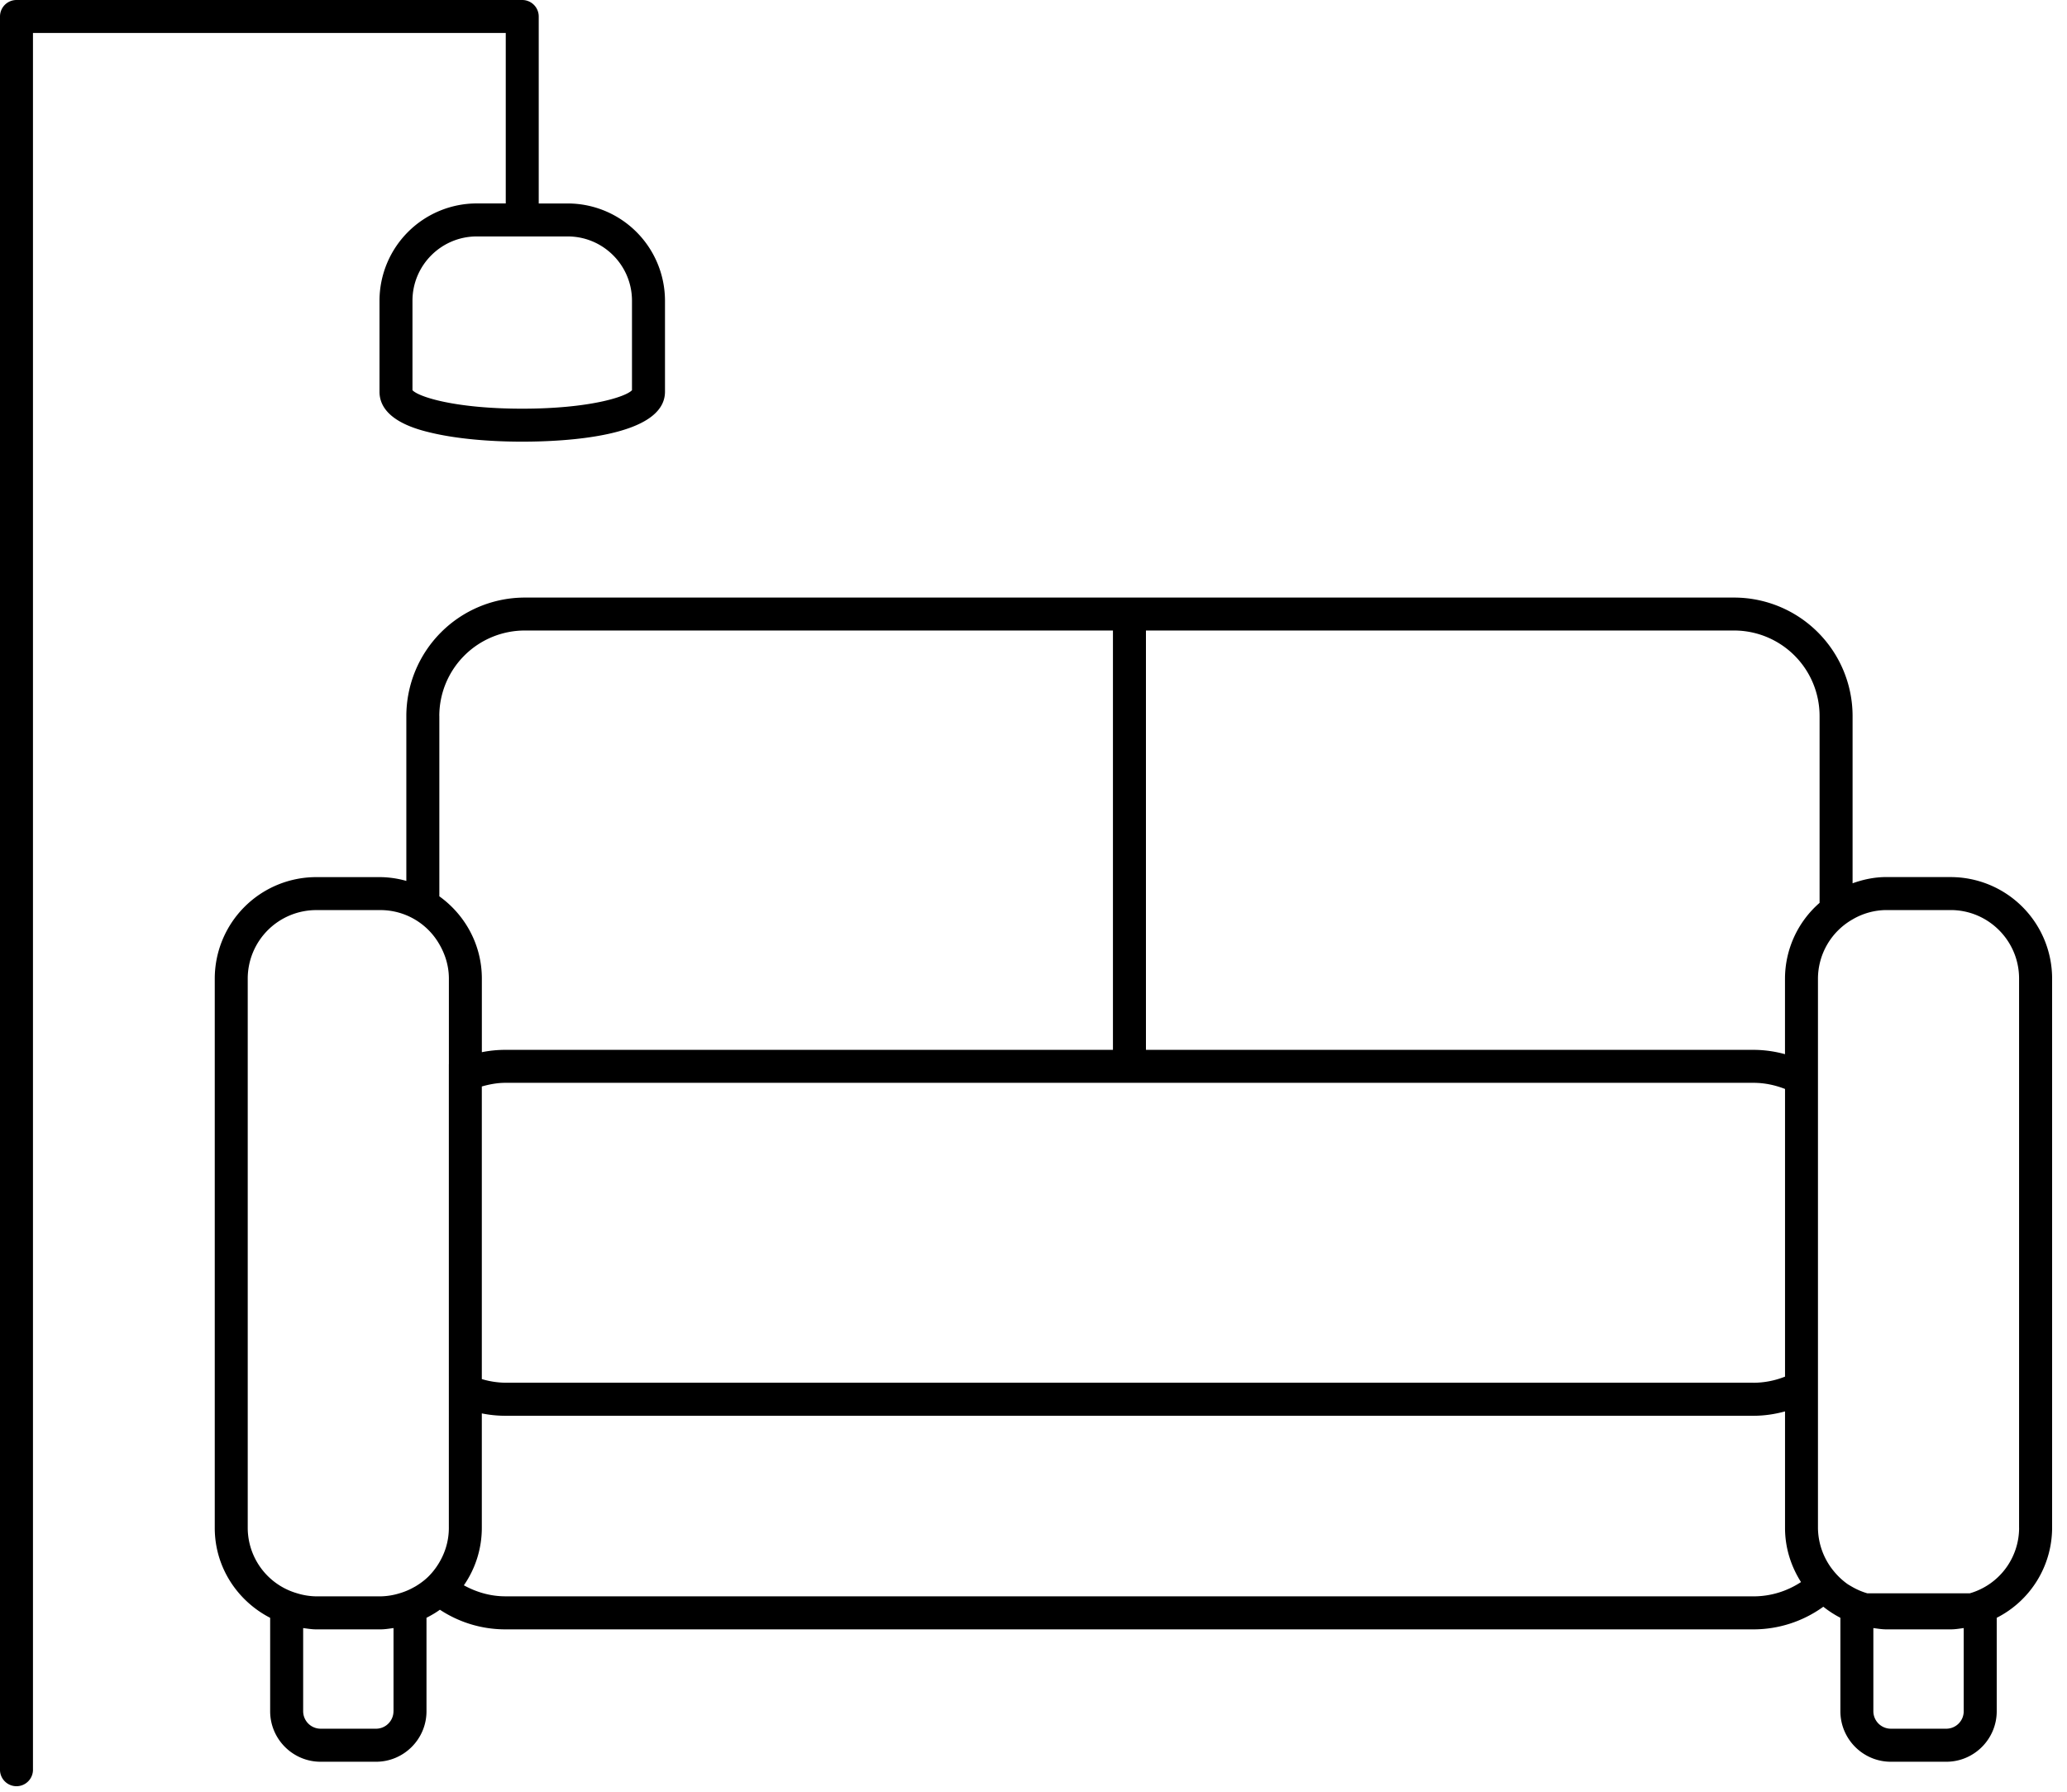 <svg xmlns:xlink="http://www.w3.org/1999/xlink" xmlns="http://www.w3.org/2000/svg" width="60" height="52" viewBox="0 0 60 52">
    <g fill="#000" fill-rule="evenodd">
      <path d="M58.61 44.344a1.98 1.98 0 0 1-1.429 1.897h-2.98a2.013 2.013 0 0 1-.459-.2c-.04-.024-.082-.046-.12-.073a2.016 2.016 0 0 1-.362-.334 2.006 2.006 0 0 1-.489-1.29V28.399a1.984 1.984 0 0 1 1.003-1.715 1.96 1.96 0 0 1 .984-.272h1.865c1.095 0 1.986.892 1.986 1.987v15.945zm-1.608 5.32c0 .28-.227.507-.507.507h-1.609a.508.508 0 0 1-.507-.508V47.25c.125.017.25.038.38.038h1.864c.13 0 .254-.021.379-.038v2.414zm-5.188-21.265v2.196a3.467 3.467 0 0 0-.915-.126H33.264v-12.17h17.074a2.482 2.482 0 0 1 2.48 2.48v5.424a2.924 2.924 0 0 0-1.004 2.196zm-.915 17.93H14.67c-.438 0-.845-.122-1.205-.32a2.923 2.923 0 0 0 .521-1.665V41.02c.22.045.45.069.684.069H50.9c.317 0 .623-.047.915-.127v3.382c0 .578.174 1.115.464 1.571-.397.261-.87.415-1.38.415zm-37.87-15.447V44.344c0 .385-.114.742-.305 1.047a1.991 1.991 0 0 1-.303.378c-.109.105-.232.194-.362.272l-.035.019a1.96 1.96 0 0 1-.423.18 1.97 1.97 0 0 1-.558.09H9.179a1.97 1.97 0 0 1-.558-.09 1.98 1.98 0 0 1-1.43-1.897V28.4a1.99 1.99 0 0 1 1.988-1.987h1.864a1.969 1.969 0 0 1 1.71.992c.171.294.277.631.277.995v2.483zm-1.607 18.781c0 .28-.227.508-.507.508H9.307a.508.508 0 0 1-.507-.508V47.25c.125.017.25.038.38.038h1.863c.13 0 .254-.021.38-.038v2.414zm1.33-28.884a2.482 2.482 0 0 1 2.48-2.48h17.074v12.17H14.671a3.45 3.45 0 0 0-.684.068V28.4c0-.984-.49-1.853-1.234-2.387v-5.233zM50.9 40.13H14.67a2.48 2.48 0 0 1-.684-.106V31.532c.22-.062.446-.106.684-.106H50.9c.324 0 .63.067.915.178v8.349a2.508 2.508 0 0 1-.915.178zm5.724-14.676h-1.865c-.346 0-.674.07-.983.181V20.78a3.441 3.441 0 0 0-3.437-3.437H15.232a3.441 3.441 0 0 0-3.437 3.437v4.786a2.9 2.9 0 0 0-.752-.11H9.179a2.948 2.948 0 0 0-2.945 2.944v15.945c0 1.14.658 2.119 1.608 2.608v2.711c0 .808.657 1.466 1.465 1.466h1.608c.808 0 1.465-.658 1.465-1.466v-2.712c.135-.07.266-.144.389-.234.547.36 1.2.57 1.902.57H50.9a3.46 3.46 0 0 0 2.027-.657c.154.123.319.23.495.321v2.712c0 .808.657 1.466 1.465 1.466h1.609c.808 0 1.464-.658 1.464-1.466v-2.712a2.935 2.935 0 0 0 1.608-2.607V28.399a2.947 2.947 0 0 0-2.944-2.944z"></path>
      <path d="M18.345 11.325c-.186.198-1.256.536-3.186.536s-3-.338-3.186-.536V8.727c0-1.028.837-1.865 1.865-1.865h2.642c1.029 0 1.865.837 1.865 1.865v2.598zm-1.865-5.42h-.842V.478A.479.479 0 0 0 15.16 0H.479A.479.479 0 0 0 0 .479v50.904a.479.479 0 0 0 .957 0V.957h13.724v4.947h-.843a2.826 2.826 0 0 0-2.822 2.823v2.642c0 .837 1.14 1.106 1.514 1.194.7.165 1.633.255 2.629.255 1.246 0 4.144-.14 4.144-1.45V8.728a2.826 2.826 0 0 0-2.823-2.823z"></path>
    </g>
  </svg>